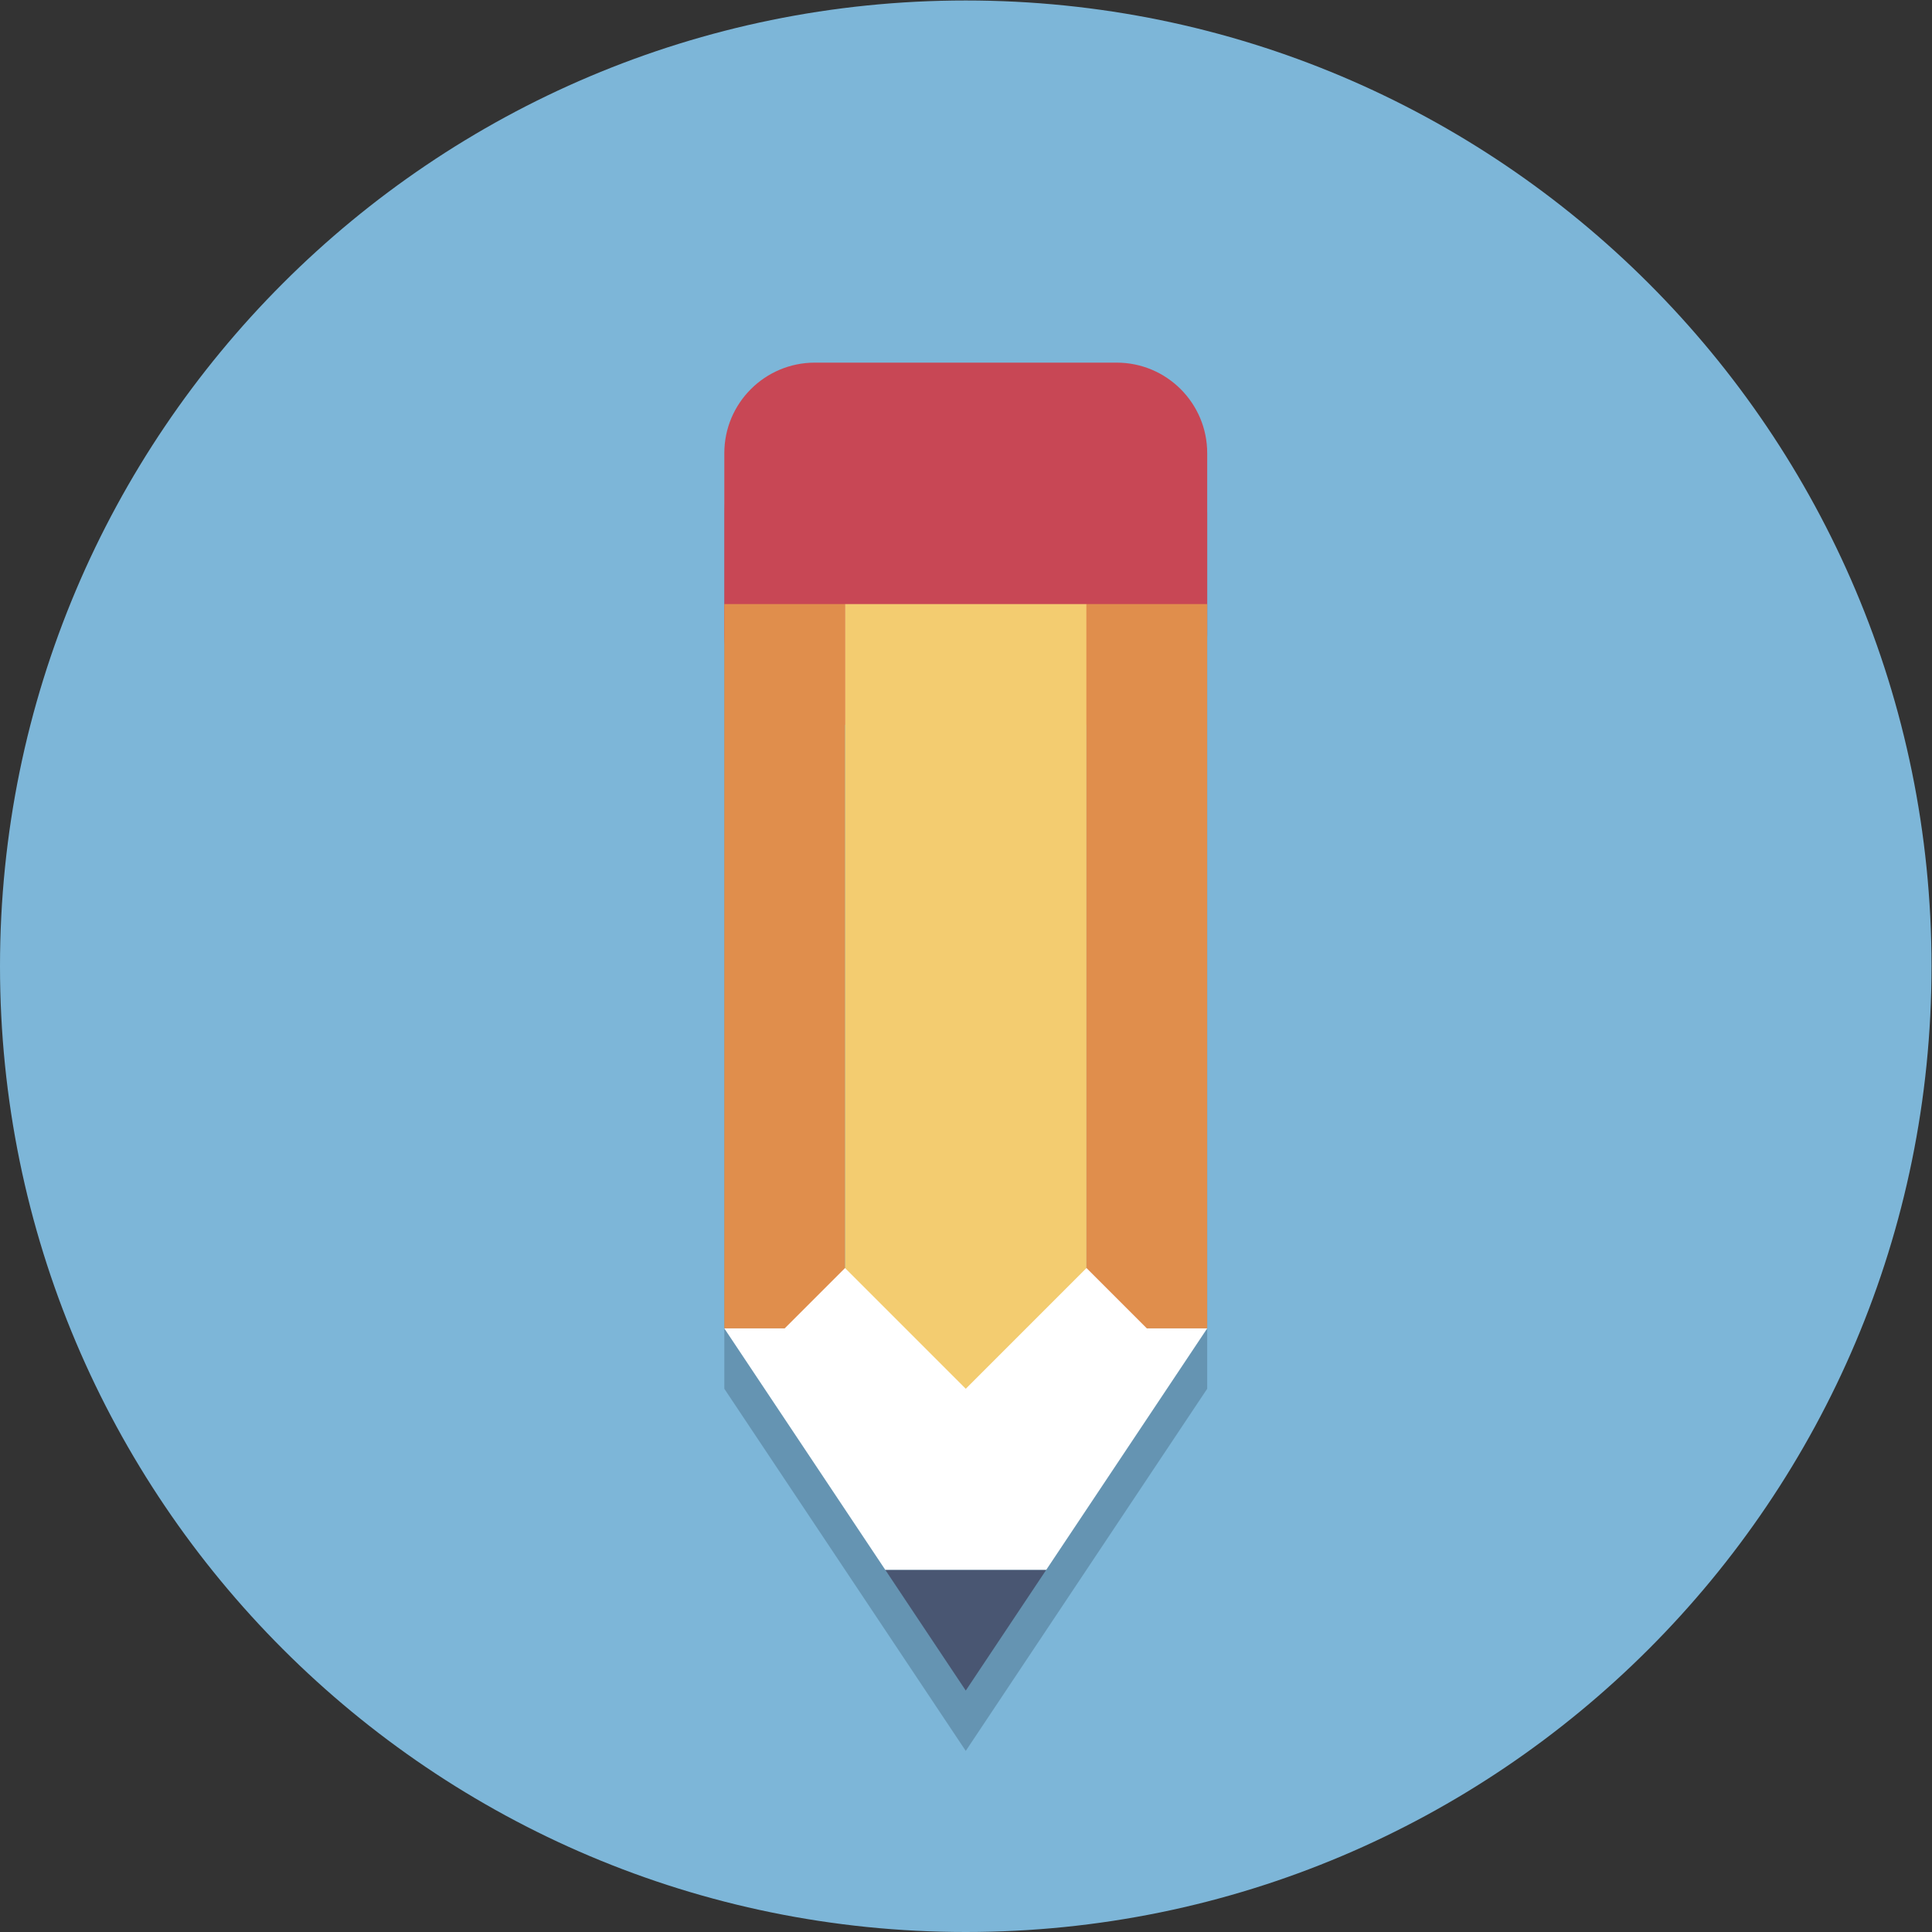<?xml version="1.0" encoding="UTF-8" standalone="no"?>
<svg
   xmlns:dc="http://purl.org/dc/elements/1.1/"
   xmlns:cc="http://creativecommons.org/ns#"
   xmlns:rdf="http://www.w3.org/1999/02/22-rdf-syntax-ns#"
   xmlns:svg="http://www.w3.org/2000/svg"
   xmlns="http://www.w3.org/2000/svg"
   viewBox="0 0 85.333 85.333"
   height="85.333"
   width="85.333"
   xml:space="preserve"
   id="svg2"
   version="1.1"><rect x="0" y="0" width="85.333" height="85.333" fill="#333333" stroke="none"/><defs
     id="defs6" /><g
     transform="matrix(1.333,0,0,-1.333,0,85.333)"
     id="g10"><g
       transform="scale(0.1)"
       id="g12"><path
         id="path14"
         style="fill:#7db6d8;fill-opacity:1;fill-rule:nonzero;stroke:none"
         d="M 640,320 C 640,143.27 496.73,0 320,0 143.27,0 0,143.27 0,320 0,496.73 143.27,640 320,640 496.73,640 640,496.73 640,320" /><path
         id="path16"
         style="fill:#6594b2;fill-opacity:1;fill-rule:nonzero;stroke:none"
         d="M 320,60 293.332,100 240,180 v 290 c 0,16.57 13.43,30 30,30 h 100 c 16.57,0 30,-13.43 30,-30 V 420 410 180 L 346.668,100 320,60" /><path
         id="path18"
         style="fill:#c84755;fill-opacity:1;fill-rule:nonzero;stroke:none"
         d="m 400,430 c 0,-16.57 -13.43,-30 -30,-30 H 270 c -16.566,0 -30,13.43 -30,30 v 60 c 0,16.57 13.434,30 30,30 h 100 c 16.57,0 30,-13.43 30,-30 v -60" /><path
         id="path20"
         style="fill:#e08e4c;fill-opacity:1;fill-rule:nonzero;stroke:none"
         d="m 280,200 h -40 v 240 h 40 V 200" /><path
         id="path22"
         style="fill:#f3cc70;fill-opacity:1;fill-rule:nonzero;stroke:none"
         d="m 360,180 h -80 v 260 h 80 V 180" /><path
         id="path24"
         style="fill:#e08e4c;fill-opacity:1;fill-rule:nonzero;stroke:none"
         d="m 400,200 h -40 v 240 h 40 V 200" /><path
         id="path26"
         style="fill:#495672;fill-opacity:1;fill-rule:nonzero;stroke:none"
         d="m 320,80 26.668,40 h -53.336 z" /><path
         id="path28"
         style="fill:#ffffff;fill-opacity:1;fill-rule:nonzero;stroke:none"
         d="m 240,200 53.332,-80 h 53.336 L 400,200 h -20 l -20,20 -40,-40 -40,40 -20,-20 h -20" /></g></g></svg>